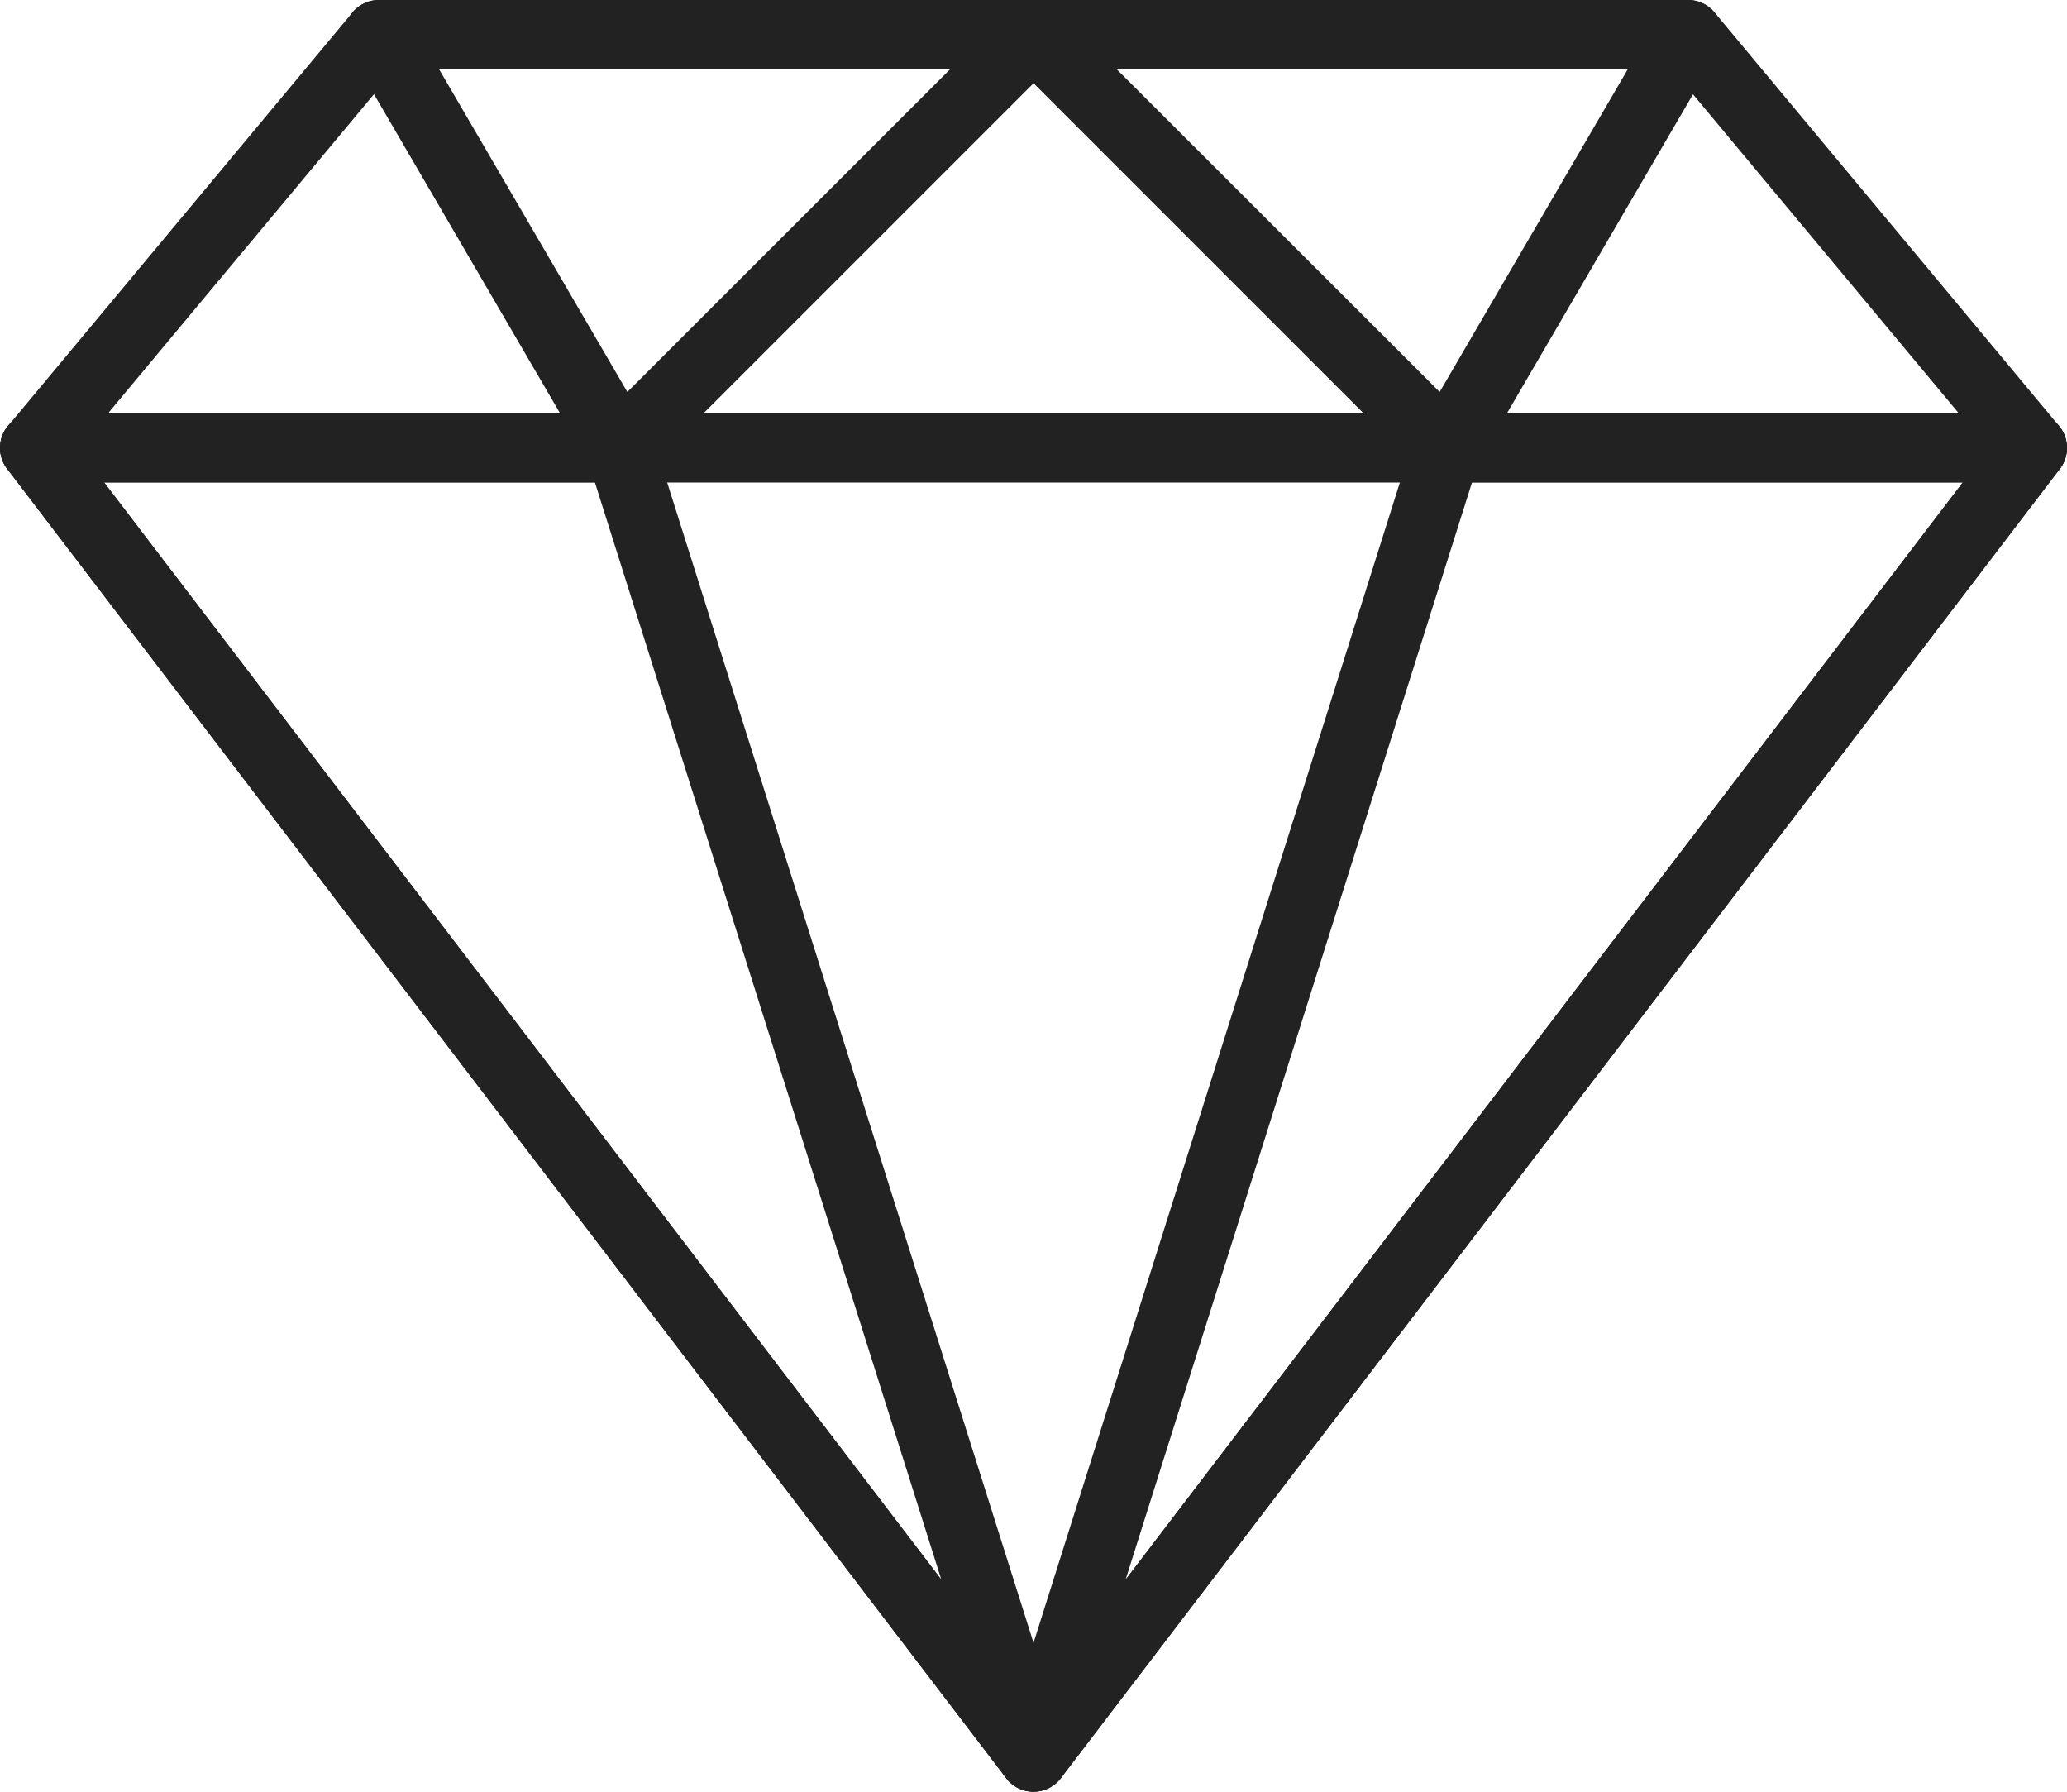 <svg xmlns="http://www.w3.org/2000/svg" width="49.812" height="43.17" viewBox="0 0 49.812 43.17">
  <g id="diamond" transform="translate(0.001 -34.137)">
    <g id="Group_272" data-name="Group 272" transform="translate(-0.001 34.138)">
      <g id="Group_271" data-name="Group 271" transform="translate(0 0)">
        <path id="Path_138" data-name="Path 138" d="M49.618,44.406l-8.3-9.962a.832.832,0,0,0-.638-.3H9.132a.829.829,0,0,0-.638.3l-8.3,9.962A.83.83,0,0,0,.83,45.768H48.98a.83.83,0,0,0,.638-1.361ZM2.6,44.107l6.918-8.3H40.289l6.918,8.3Z" transform="translate(0.001 -34.146)" fill="#222"/>
      </g>
    </g>
    <g id="Group_274" data-name="Group 274" transform="translate(8.302 34.137)">
      <g id="Group_273" data-name="Group 273" transform="translate(0 0)">
        <path id="Path_139" data-name="Path 139" d="M102.714,34.649a.83.83,0,0,0-.767-.512H86.174a.83.83,0,0,0-.717,1.249l5.811,9.962a.831.831,0,0,0,.61.405.917.917,0,0,0,.106.007.831.831,0,0,0,.588-.243l9.962-9.962A.83.83,0,0,0,102.714,34.649ZM92.158,43.581,87.618,35.8H99.942Z" transform="translate(-85.343 -34.137)" fill="#222"/>
      </g>
    </g>
    <g id="Group_276" data-name="Group 276" transform="translate(-0.001 44.098)">
      <g id="Group_275" data-name="Group 275" transform="translate(0 0)">
        <path id="Path_140" data-name="Path 140" d="M49.726,136.99a.83.83,0,0,0-.744-.462H.832a.83.83,0,0,0-.659,1.334l24.075,31.547a.828.828,0,0,0,1.318,0l24.075-31.547A.831.831,0,0,0,49.726,136.99ZM24.908,167.538l-22.4-29.349h44.8Z" transform="translate(-0.002 -136.528)" fill="#222"/>
      </g>
    </g>
    <g id="Group_278" data-name="Group 278" transform="translate(0 44.098)">
      <g id="Group_277" data-name="Group 277" transform="translate(0 0)">
        <path id="Path_141" data-name="Path 141" d="M25.707,168.655l-9.962-31.547a.831.831,0,0,0-.792-.58H.84a.83.83,0,0,0-.659,1.334l24.075,31.547a.829.829,0,0,0,.66.327.807.807,0,0,0,.382-.095A.83.83,0,0,0,25.707,168.655ZM2.518,138.189H14.345l8.348,26.436Z" transform="translate(-0.01 -136.528)" fill="#222"/>
      </g>
    </g>
    <g id="Group_280" data-name="Group 280" transform="translate(24.075 34.137)">
      <g id="Group_279" data-name="Group 279" transform="translate(0 0)">
        <path id="Path_142" data-name="Path 142" d="M264.793,34.554a.829.829,0,0,0-.72-.417H248.3a.83.83,0,0,0-.587,1.417l9.962,9.962a.827.827,0,0,0,.587.243.943.943,0,0,0,.107-.007.83.83,0,0,0,.61-.405l5.811-9.962A.832.832,0,0,0,264.793,34.554Zm-6.705,9.027L250.3,35.8h12.324Z" transform="translate(-247.47 -34.137)" fill="#222"/>
      </g>
    </g>
    <g id="Group_282" data-name="Group 282" transform="translate(24.075 44.1)">
      <g id="Group_281" data-name="Group 281" transform="translate(0 0)">
        <path id="Path_143" data-name="Path 143" d="M273.126,137.008a.83.83,0,0,0-.744-.462H258.269a.83.83,0,0,0-.792.58l-9.962,31.547a.83.83,0,0,0,1.451.754l24.075-31.547A.831.831,0,0,0,273.126,137.008Zm-22.6,27.633,8.348-26.436H270.7Z" transform="translate(-247.476 -136.546)" fill="#222"/>
      </g>
    </g>
  </g>
</svg>
